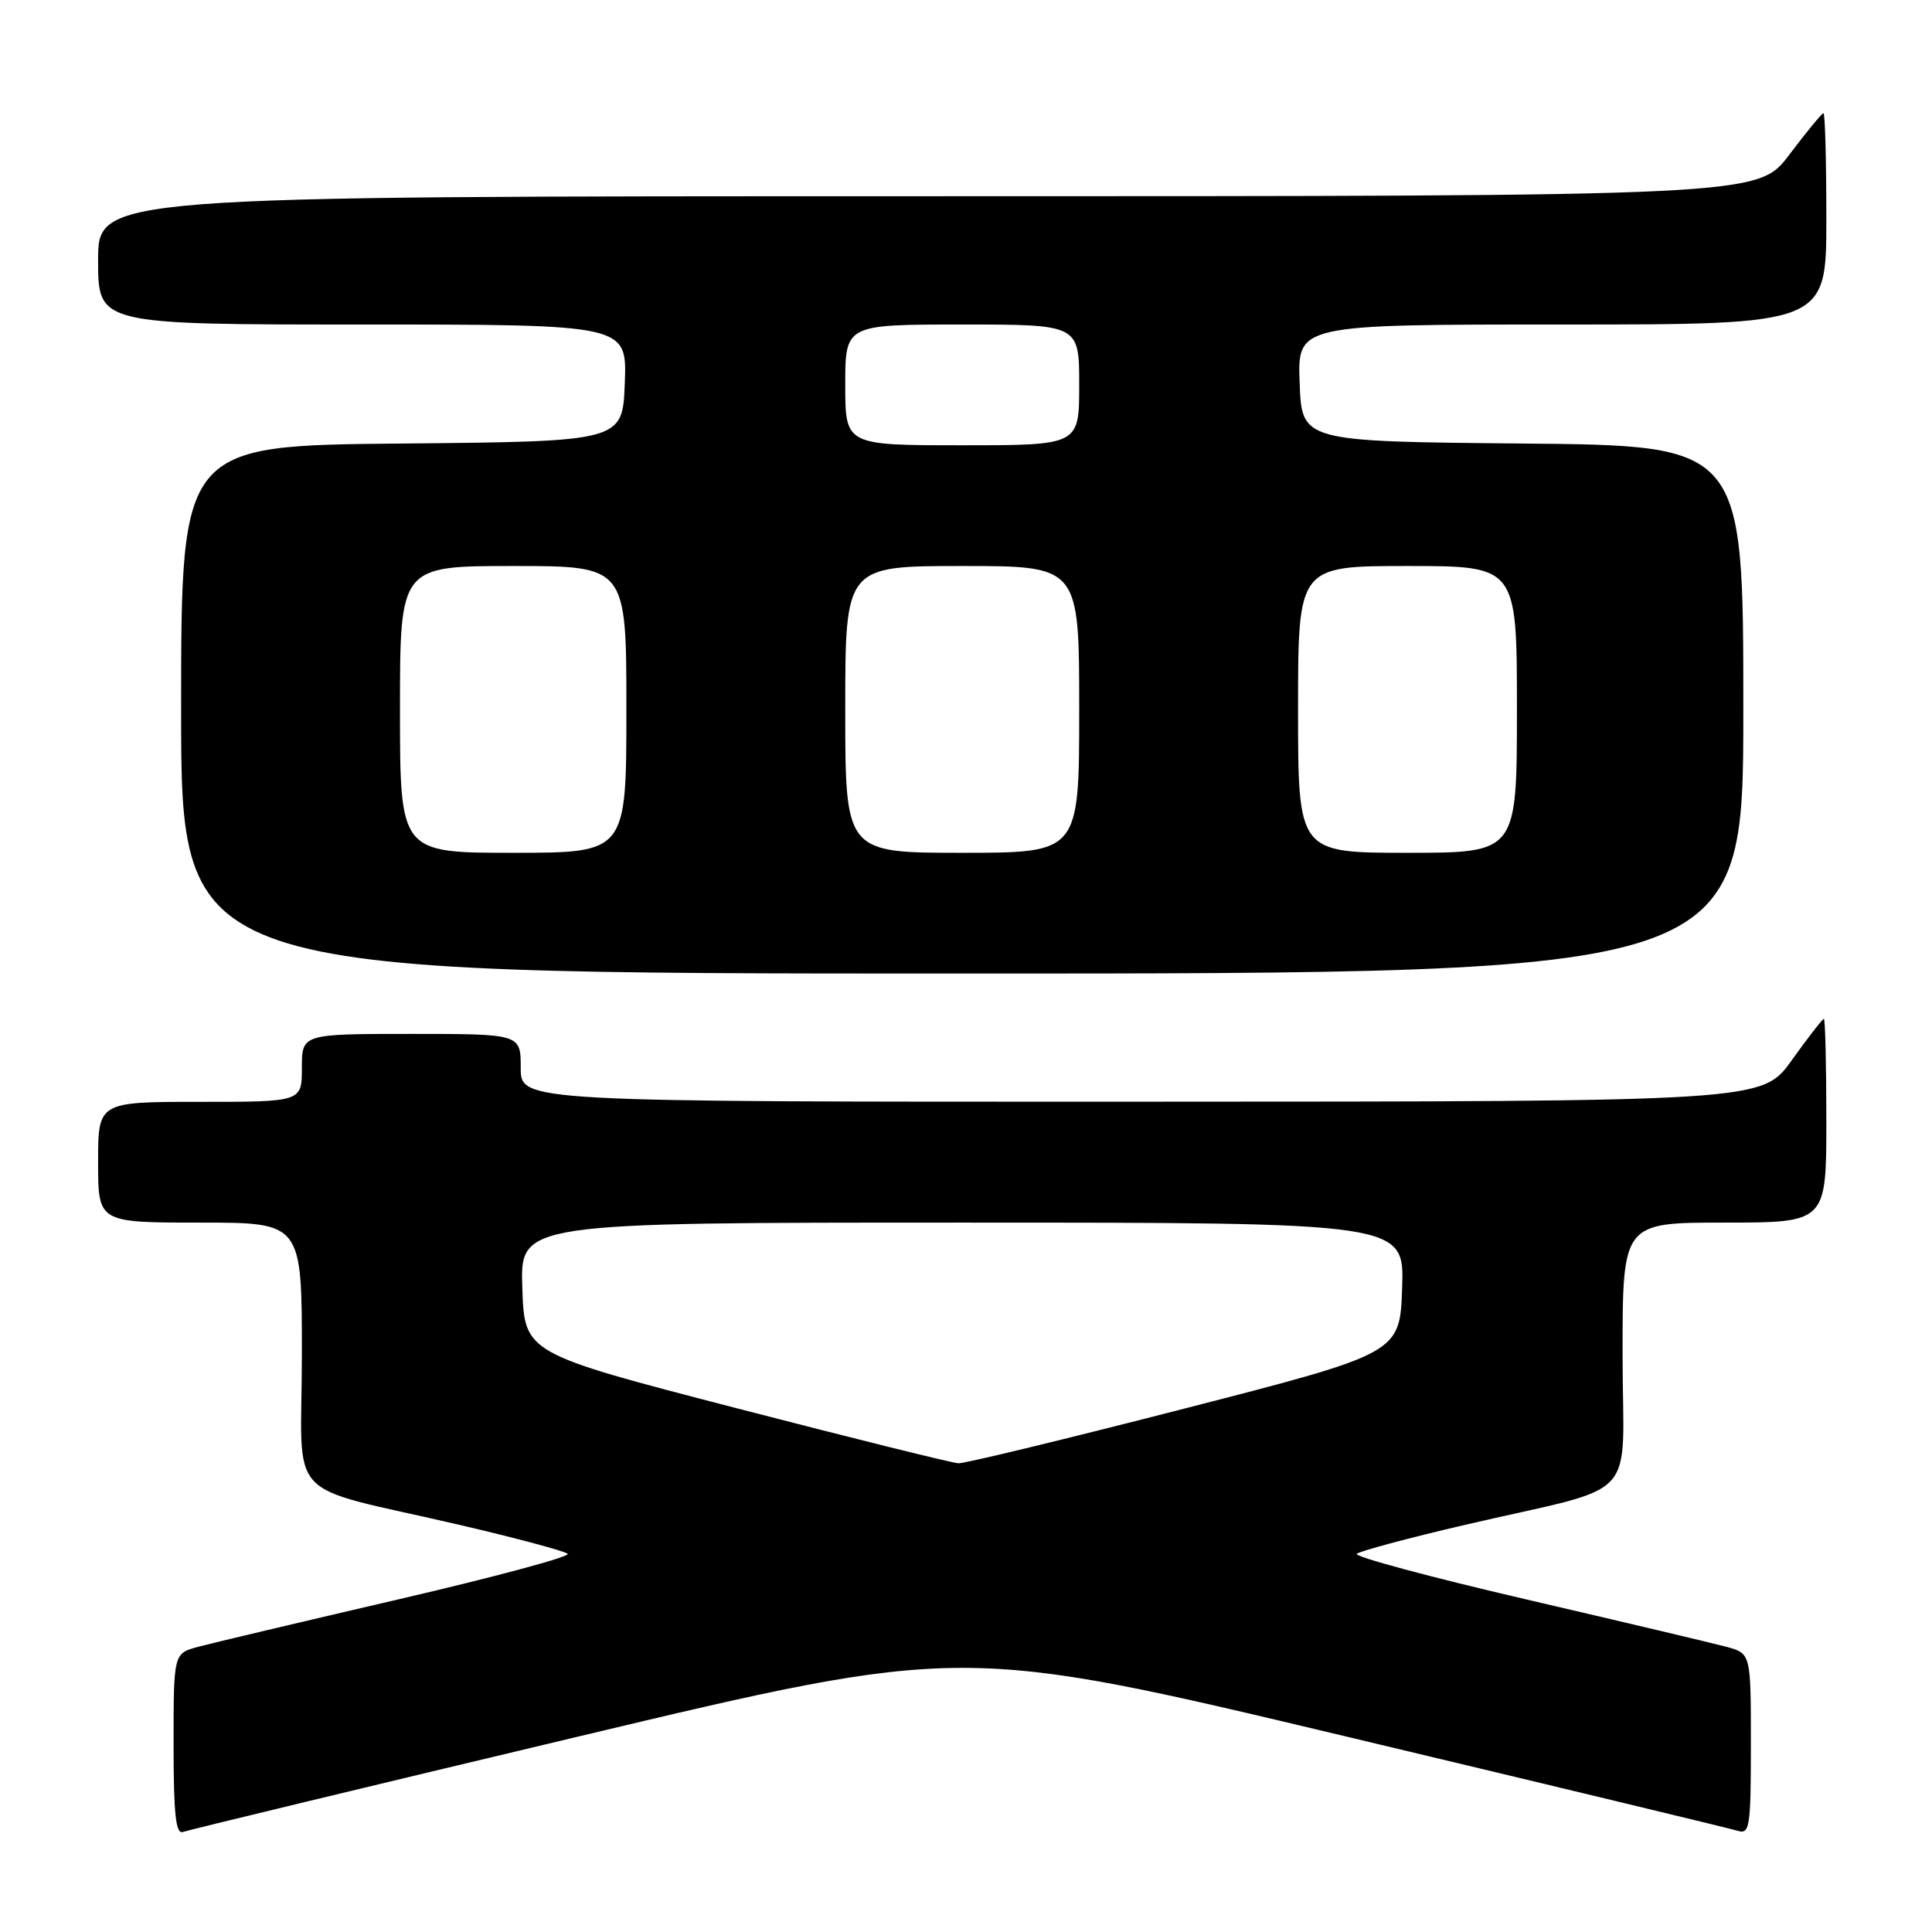 <?xml version="1.0" encoding="UTF-8" standalone="no"?>
<!DOCTYPE svg PUBLIC "-//W3C//DTD SVG 1.1//EN" "http://www.w3.org/Graphics/SVG/1.1/DTD/svg11.dtd" >
<svg xmlns="http://www.w3.org/2000/svg" xmlns:xlink="http://www.w3.org/1999/xlink" version="1.1" viewBox="0 0 256 256">
 <g >
 <path fill="currentColor"
d=" M 76.51 230.13 C 127.52 217.98 127.52 217.98 178.01 230.01 C 205.78 236.63 229.29 242.29 230.25 242.59 C 231.85 243.09 232.00 242.10 232.00 231.11 C 232.00 219.09 232.00 219.09 228.75 218.21 C 226.96 217.73 215.05 214.91 202.28 211.94 C 189.50 208.97 179.38 206.25 179.78 205.89 C 180.17 205.53 186.57 203.81 194.00 202.08 C 217.82 196.53 215.00 199.56 215.00 179.46 C 215.00 162.00 215.00 162.00 228.50 162.00 C 242.00 162.00 242.00 162.00 242.00 148.50 C 242.00 141.07 241.85 135.00 241.67 135.00 C 241.50 135.00 239.58 137.47 237.42 140.48 C 233.50 145.96 233.50 145.96 151.25 145.98 C 69.00 146.00 69.00 146.00 69.00 141.50 C 69.00 137.00 69.00 137.00 54.50 137.00 C 40.00 137.00 40.00 137.00 40.00 141.50 C 40.00 146.00 40.00 146.00 26.50 146.00 C 13.00 146.00 13.00 146.00 13.00 154.00 C 13.00 162.00 13.00 162.00 26.50 162.00 C 40.00 162.00 40.00 162.00 40.00 179.46 C 40.00 199.56 37.18 196.53 61.00 202.08 C 68.42 203.81 74.83 205.53 75.22 205.89 C 75.62 206.25 65.50 208.97 52.72 211.94 C 39.95 214.91 28.04 217.73 26.25 218.21 C 23.00 219.09 23.00 219.09 23.00 231.15 C 23.00 240.39 23.29 243.10 24.25 242.74 C 24.94 242.49 48.45 236.81 76.51 230.13 Z  M 231.00 94.02 C 231.00 59.03 231.00 59.03 201.75 58.77 C 172.50 58.50 172.50 58.50 172.21 50.75 C 171.92 43.00 171.92 43.00 206.96 43.00 C 242.00 43.00 242.00 43.00 242.00 29.00 C 242.00 21.30 241.83 15.00 241.62 15.00 C 241.41 15.00 239.37 17.48 237.09 20.50 C 232.94 26.00 232.94 26.00 122.97 26.00 C 13.00 26.00 13.00 26.00 13.00 34.50 C 13.00 43.00 13.00 43.00 48.04 43.00 C 83.08 43.00 83.08 43.00 82.79 50.75 C 82.50 58.50 82.50 58.50 53.25 58.77 C 24.00 59.03 24.00 59.03 24.00 94.02 C 24.00 129.00 24.00 129.00 127.50 129.00 C 231.00 129.00 231.00 129.00 231.00 94.02 Z  M 97.50 186.57 C 69.50 179.31 69.50 179.31 69.21 170.65 C 68.92 162.00 68.92 162.00 127.50 162.00 C 186.08 162.00 186.08 162.00 185.79 170.65 C 185.50 179.30 185.50 179.30 157.00 186.63 C 141.32 190.66 127.83 193.93 127.00 193.89 C 126.17 193.86 112.90 190.56 97.50 186.57 Z  M 53.00 94.00 C 53.00 75.00 53.00 75.00 68.00 75.00 C 83.00 75.00 83.00 75.00 83.00 94.00 C 83.00 113.00 83.00 113.00 68.00 113.00 C 53.00 113.00 53.00 113.00 53.00 94.00 Z  M 112.00 94.00 C 112.00 75.00 112.00 75.00 127.50 75.00 C 143.00 75.00 143.00 75.00 143.00 94.00 C 143.00 113.00 143.00 113.00 127.50 113.00 C 112.00 113.00 112.00 113.00 112.00 94.00 Z  M 172.00 94.00 C 172.00 75.00 172.00 75.00 186.50 75.00 C 201.00 75.00 201.00 75.00 201.00 94.00 C 201.00 113.00 201.00 113.00 186.50 113.00 C 172.00 113.00 172.00 113.00 172.00 94.00 Z  M 112.00 51.00 C 112.00 43.00 112.00 43.00 127.50 43.00 C 143.00 43.00 143.00 43.00 143.00 51.00 C 143.00 59.00 143.00 59.00 127.50 59.00 C 112.00 59.00 112.00 59.00 112.00 51.00 Z "/>
</g>
</svg>